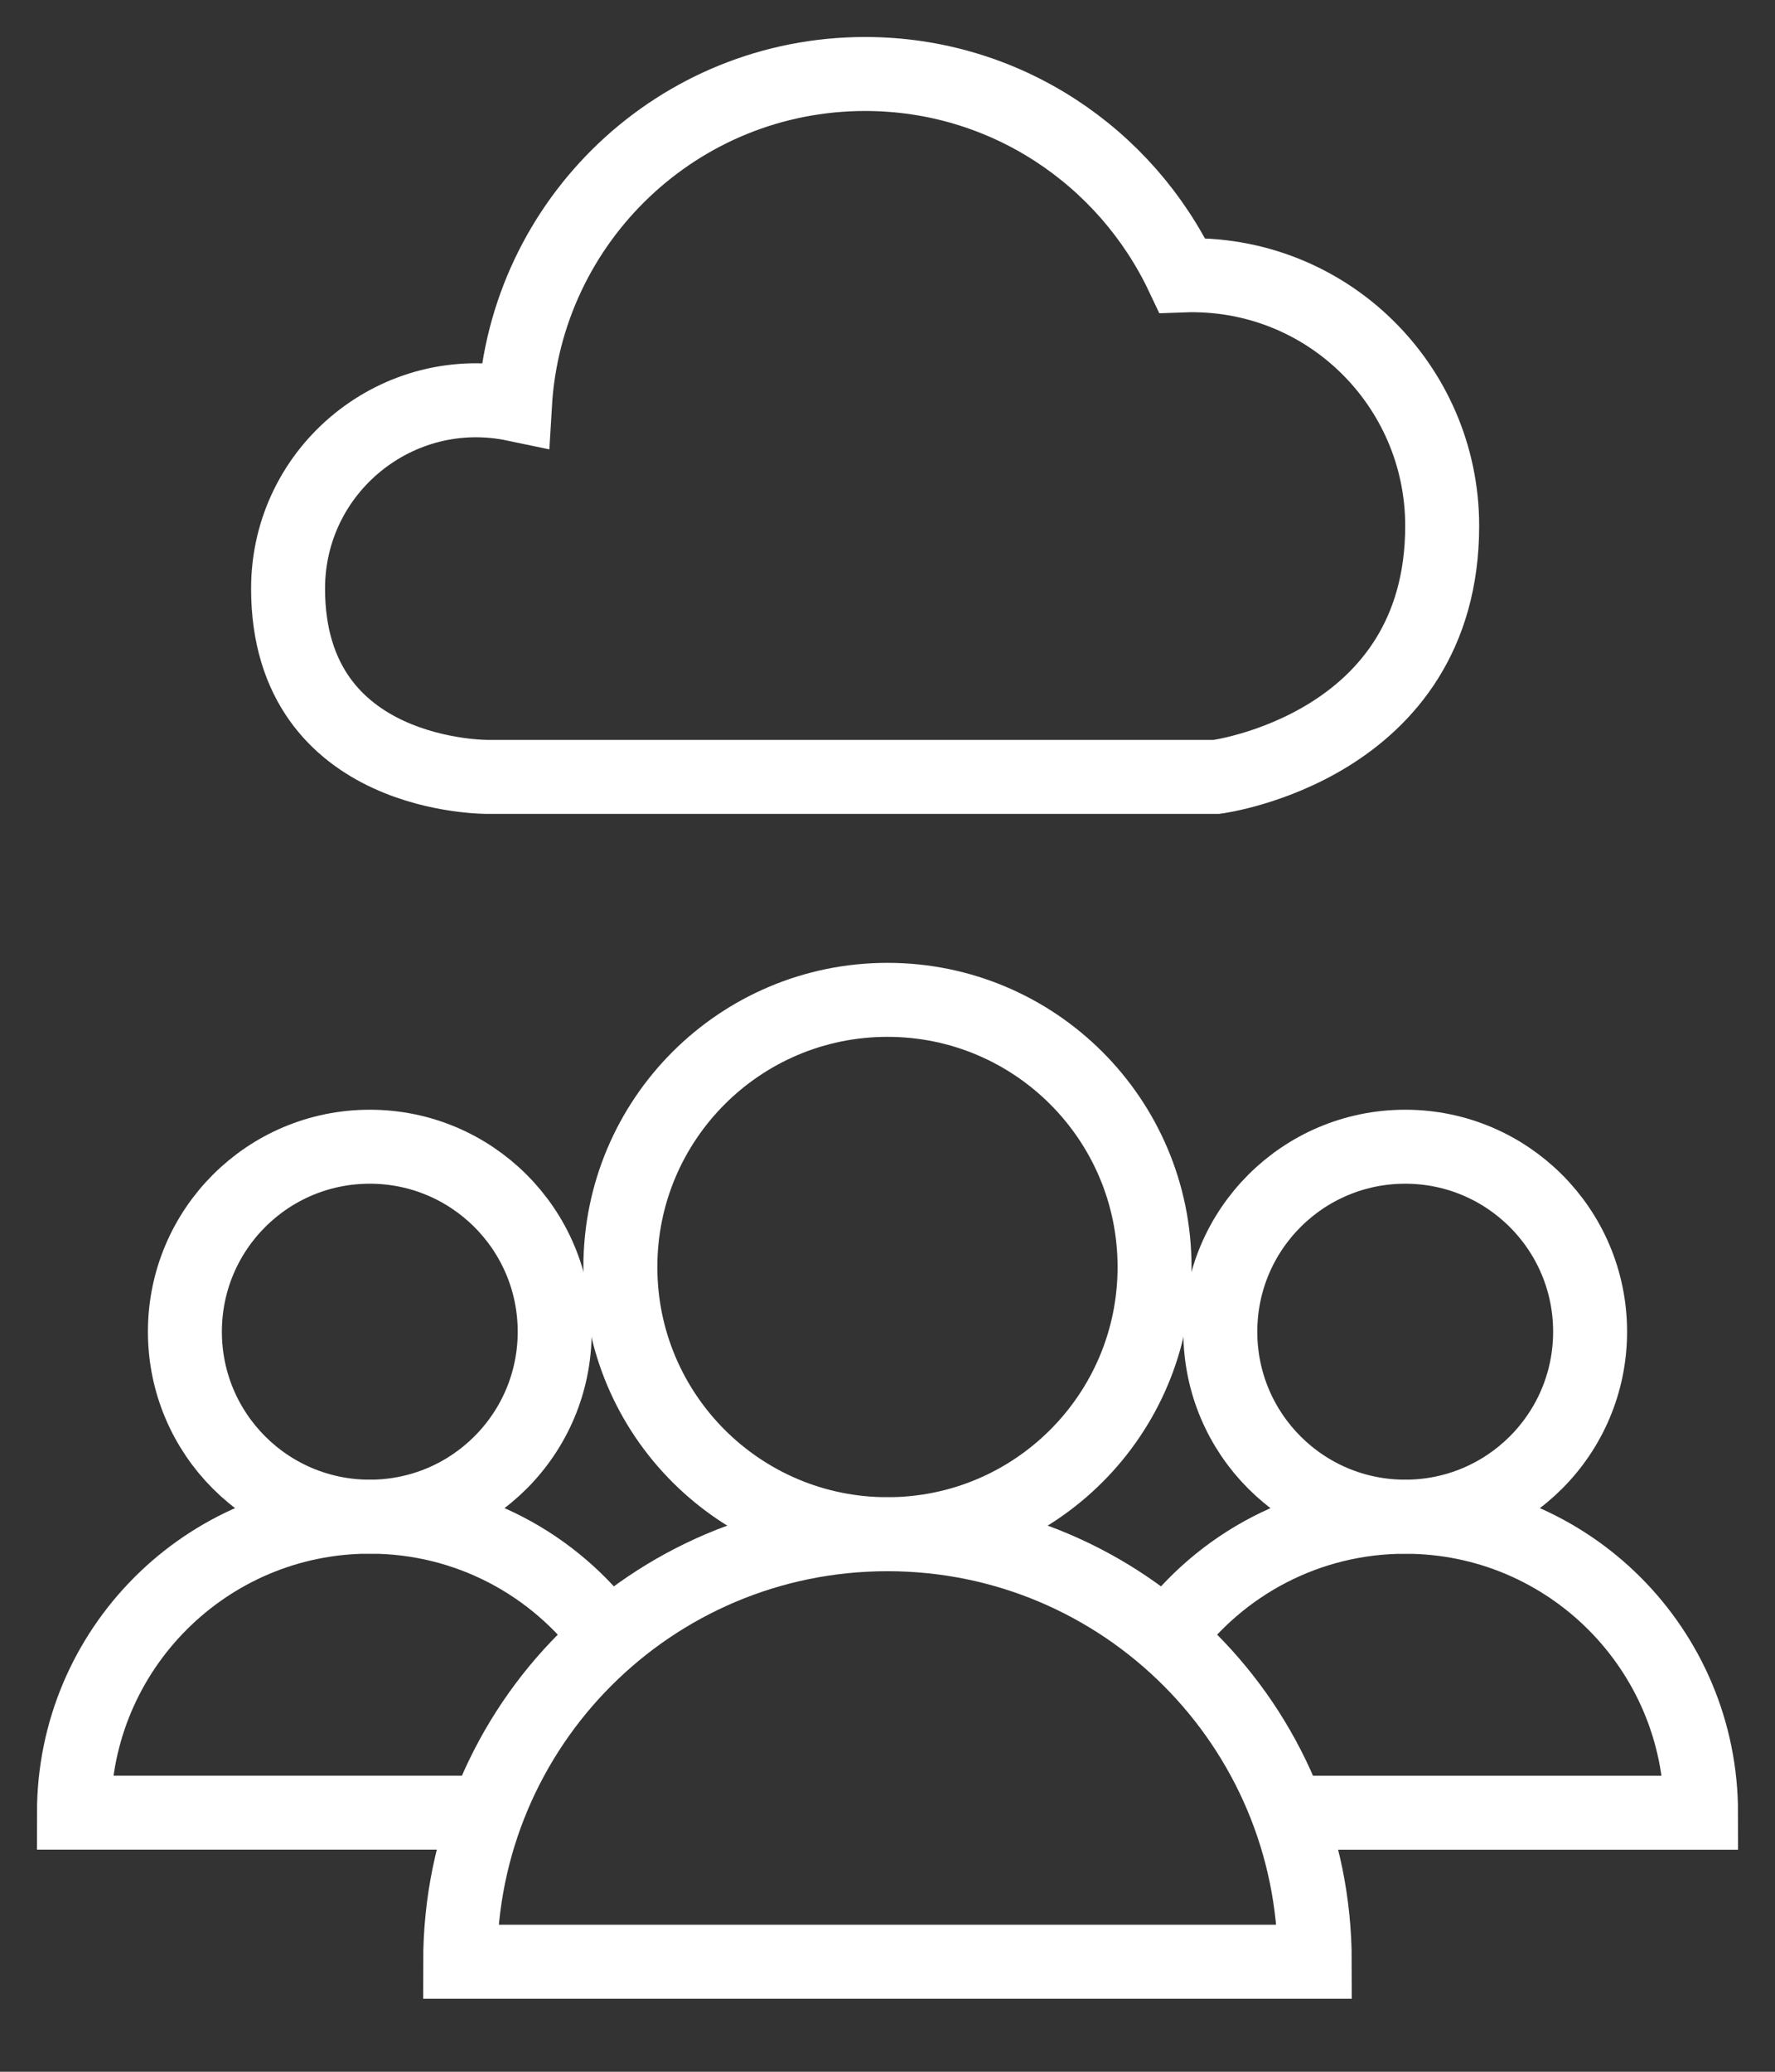 <?xml version="1.0" encoding="UTF-8" standalone="no"?>
<svg width="24px" height="28px" viewBox="0 0 24 28" version="1.1" xmlns="http://www.w3.org/2000/svg" xmlns:xlink="http://www.w3.org/1999/xlink">
    <rect x="0" y="0" width="24" height="28" fill="#333333" stroke="none"/>
    <!-- Generator: Sketch 40 (33762) - http://www.bohemiancoding.com/sketch -->
    <title>icon-community</title>
    <desc>Created with Sketch.</desc>
    <defs></defs>
    <g id="Page-1" stroke="none" stroke-width="1" fill="none" fill-rule="evenodd">
        <g id="icon-community" transform="translate(1, 1)">
            <g id="Page-1">
                <g id="Group-Copy">
                    <path d="M6.5,16.998 C6.5,18.38 5.381,19.498 4,19.498 C2.618,19.498 1.5,18.38 1.5,16.998 C1.5,15.617 2.618,14.498 4,14.498 C5.381,14.498 6.5,15.617 6.5,16.998 L6.5,16.998 L6.5,16.998 Z" id="Stroke-1788" stroke="#FFF"></path>
                    <path d="M5.578,23.498 L0,23.498 C0,21.291 1.79,19.498 4,19.498 C5.325,19.498 6.499,20.142 7.226,21.134" id="Stroke-1789" stroke="#FFF"></path>
                    <path d="M20.5,16.998 C20.5,18.38 19.381,19.498 18,19.498 C16.618,19.498 15.5,18.38 15.5,16.998 C15.5,15.617 16.618,14.498 18,14.498 C19.381,14.498 20.5,15.617 20.5,16.998 L20.5,16.998 L20.5,16.998 Z" id="Stroke-1790" stroke="#FFF"></path>
                    <path d="M14.771,21.136 C15.498,20.144 16.674,19.499 18,19.499 C20.21,19.499 22,21.29 22,23.499 L16.422,23.499" id="Stroke-1791" stroke="#FFF"></path>
                    <path d="M14.611,16.124 C14.611,18.119 12.994,19.735 11,19.735 C9.004,19.735 7.388,18.119 7.388,16.124 C7.388,14.13 9.004,12.513 11,12.513 C12.994,12.513 14.611,14.13 14.611,16.124 L14.611,16.124 L14.611,16.124 Z" id="Stroke-1792" stroke="#FFF"></path>
                    <path d="M16.777,25.513 L5.222,25.513 C5.222,22.322 7.807,19.735 11,19.735 C14.191,19.735 16.777,22.322 16.777,25.513 L16.777,25.513 L16.777,25.513 Z" id="Stroke-1796" stroke="#FFF"></path>
                    <path d="M14.414,9.5 L15.447,9.5 C15.447,9.5 18.5,9.103 18.5,6.107 C18.5,4.209 16.933,2.649 14.986,2.722 C14.224,1.115 12.592,0 10.698,0 C8.17,0 6.11,1.976 5.963,4.465 C4.38,4.133 2.895,5.34 2.895,6.955 C2.895,9.54 5.609,9.5 5.609,9.5 L6.961,9.5 L14.414,9.5 L14.414,9.5 L14.414,9.5 Z" id="Stroke-525" stroke="#FFF"></path>
                </g>
            </g>
        </g>
    </g>
</svg>
